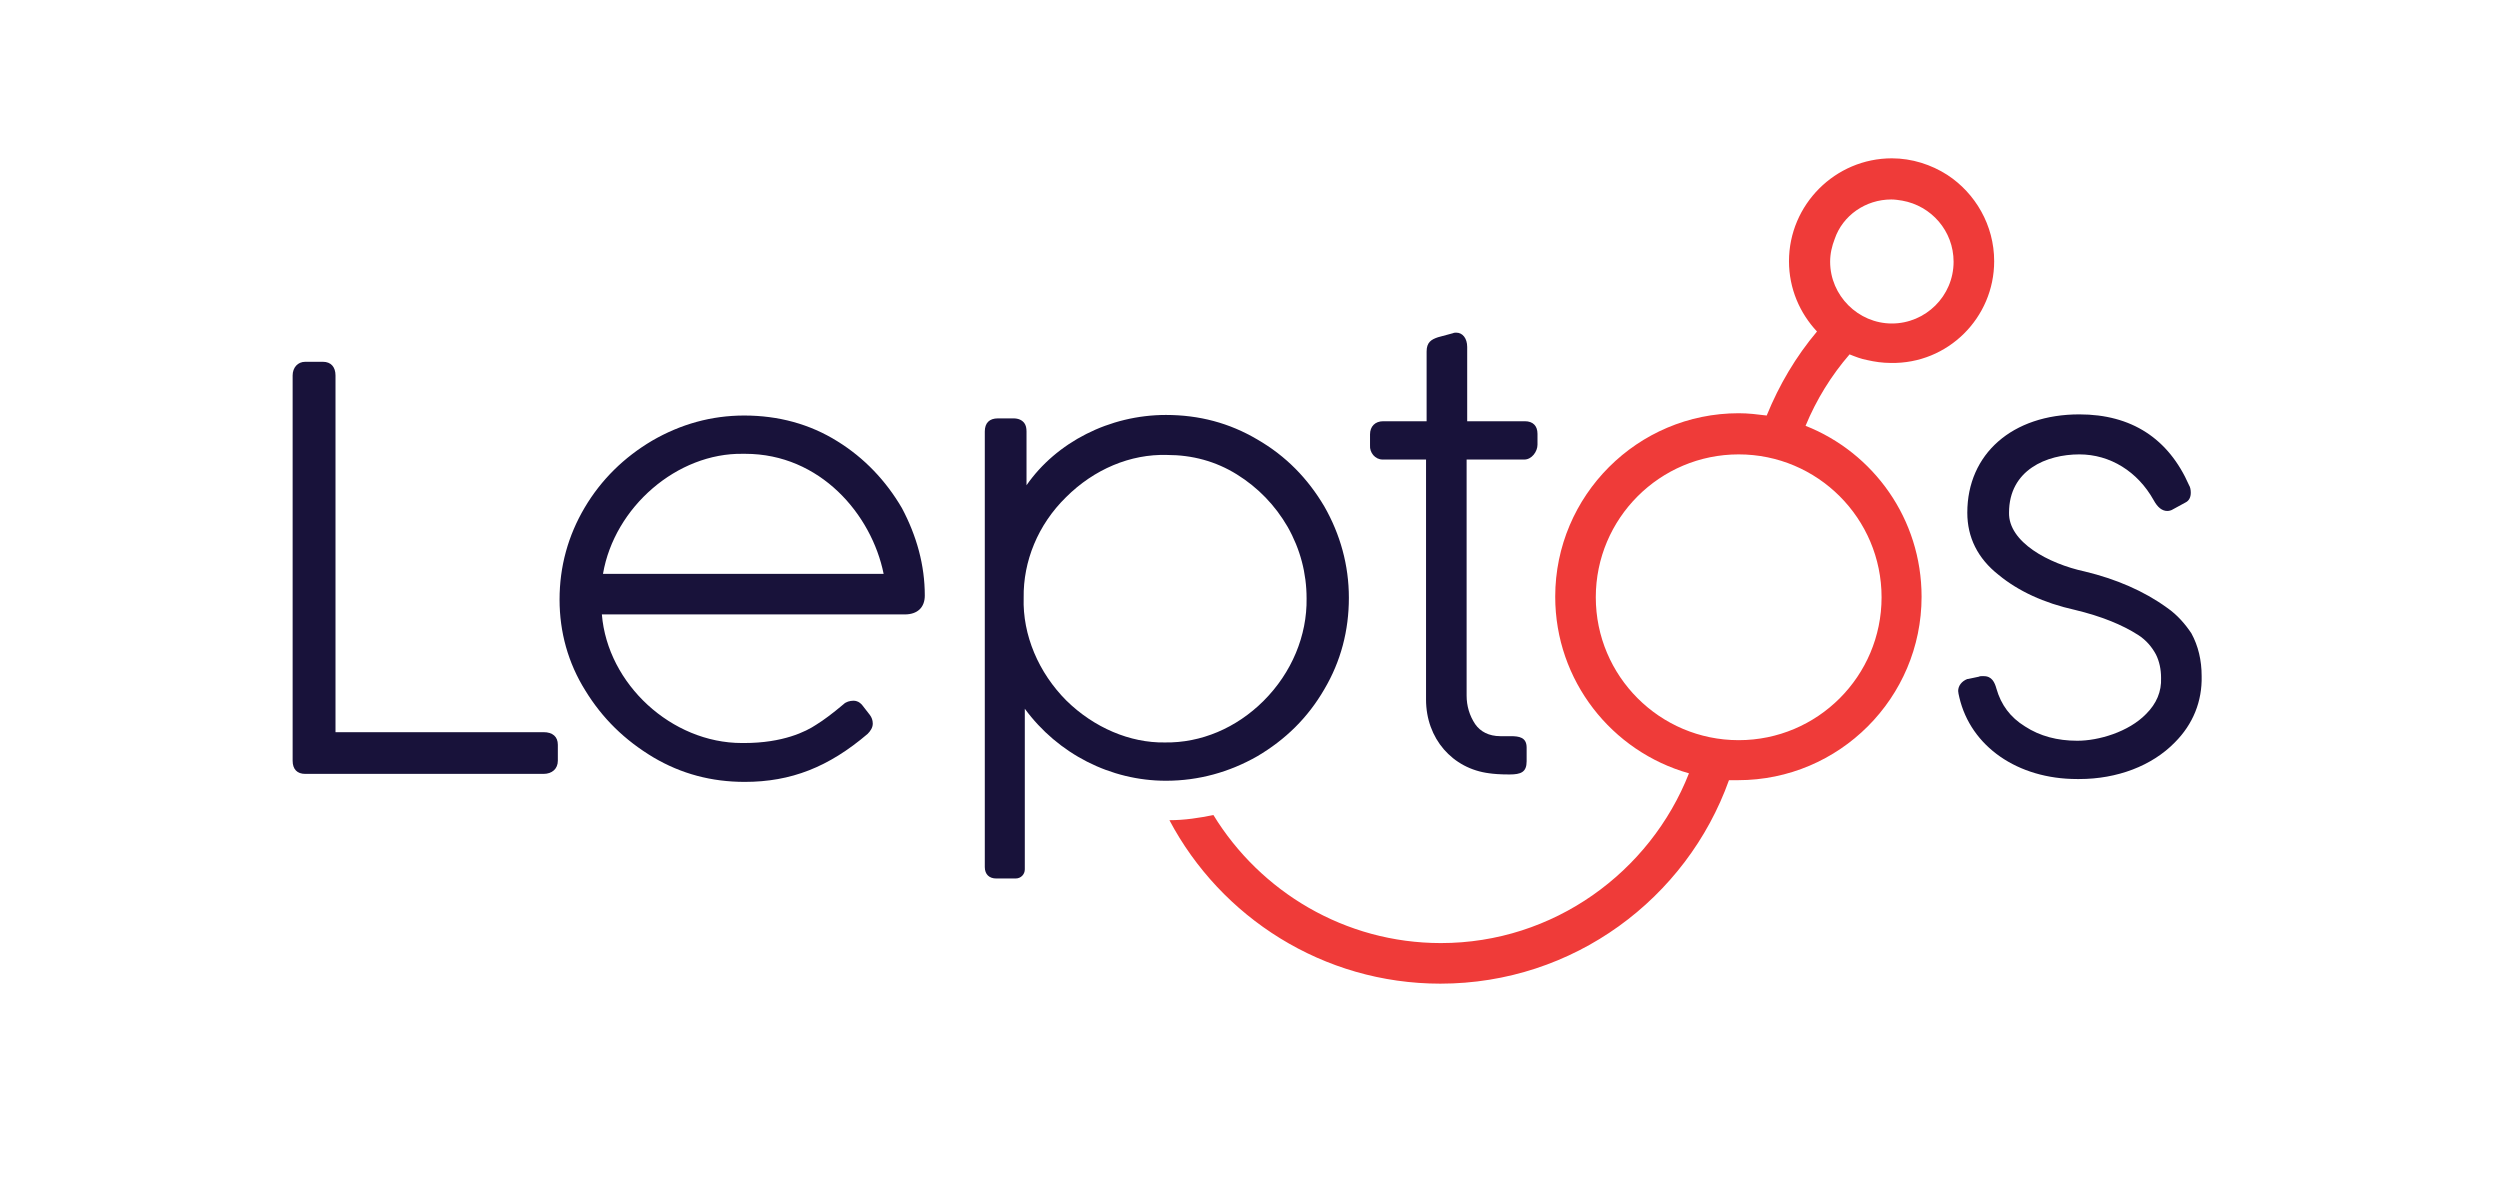 <?xml version="1.0" encoding="utf-8"?>
<!-- Generator: Adobe Illustrator 26.5.2, SVG Export Plug-In . SVG Version: 6.00 Build 0)  -->
<svg version="1.1" id="Layer_1" xmlns="http://www.w3.org/2000/svg" xmlns:xlink="http://www.w3.org/1999/xlink" x="0px" y="0px"
	 viewBox="0 0 437.4 209.6" style="enable-background:new 0 0 437.4 209.6;" xml:space="preserve">
<style type="text/css">
	.st0{fill:#18123A;}
	.st1{fill:#EF3B39;}
</style>
<path class="st0" d="M146.5,77.2c-4.8-3-10.3-4.5-16.3-4.5l0,0c-5.7,0-11.1,1.5-16.1,4.4c-4.9,2.9-8.9,6.8-11.8,11.7
	c-2.9,4.9-4.4,10.3-4.4,16.1c0,5.7,1.5,11.1,4.5,15.9c3,4.9,6.9,8.7,11.9,11.7c4.9,2.9,10.2,4.3,16,4.3l0,0c8.1,0,14.7-2.6,21.5-8.4
	c0.5-0.5,0.9-1.1,0.9-1.8c0-0.6-0.2-1.1-0.5-1.5l-1.4-1.8l-0.1-0.1c-0.3-0.3-0.7-0.6-1.4-0.6c-0.6,0-1.3,0.2-1.7,0.6
	c-1.9,1.6-3.5,2.8-4.8,3.6c-1.8,1.2-5.8,3.2-12.6,3.2l0,0c-0.1,0-0.3,0-0.4,0c-12.3,0-23.5-10.3-24.5-22.5h53l0,0
	c2.2,0,3.5-1.2,3.5-3.3c0-5.3-1.4-10.4-4-15.3C155,84.1,151.2,80.1,146.5,77.2z M154.6,100.4h-49.1c2-11.7,13-21.2,24.5-21
	c0.1,0,0.3,0,0.4,0C143.5,79.4,152.5,90,154.6,100.4z"/>
<path class="st0" d="M95.1,128.1H58.7V65.7c0-1.5-0.8-2.4-2.2-2.4h-3.1c-1.3,0-2.2,1-2.2,2.4v67.4c0,1.5,0.8,2.3,2.2,2.3h41.7
	c1.5,0,2.5-0.9,2.5-2.3v-2.8C97.6,128.9,96.7,128.1,95.1,128.1z"/>
<path class="st0" d="M204,136.6c5.7,0,11.1-1.5,16-4.3c4.9-2.9,8.8-6.7,11.7-11.7c2.9-4.9,4.3-10.3,4.3-16s-1.5-11.1-4.3-16
	c-2.9-4.9-6.7-8.8-11.7-11.7c-4.9-2.9-10.2-4.3-16-4.3c-9.9,0-19.2,4.8-24.4,12.3v-9.4c0-0.6-0.1-1.1-0.4-1.5
	c-0.4-0.5-1-0.8-1.9-0.8h-2.7c-1.5,0-2.3,0.8-2.3,2.3v5.7v46.5v24c0,1.3,0.8,2,2,2h3.4c0.9,0,1.6-0.7,1.6-1.6V135v-11
	C185.1,131.9,194.3,136.6,204,136.6z M186.6,122.6c-4.9-4.9-7.7-11.5-7.5-18c-0.1-6.4,2.5-12.8,7.4-17.6c4.9-4.9,11.3-7.6,17.7-7.4
	c4.4,0,8.5,1.1,12.2,3.4s6.7,5.4,8.9,9.2c2.2,3.9,3.3,8.1,3.3,12.5c0.1,6.5-2.6,13-7.5,17.9c-4.8,4.8-11,7.4-17.3,7.3
	C197.7,130,191.4,127.3,186.6,122.6z"/>
<path class="st0" d="M241.9,80.4h7.6v42c0,6.8,4.6,12.1,11.1,12.9c0.7,0.1,1.8,0.2,3.5,0.2c2,0,3-0.4,3-2.3v-2.4c0-1.8-1.3-2-2.8-2
	l0,0h-1.8c-2,0-3.5-0.8-4.4-2.1c-1-1.5-1.5-3.2-1.5-5V80.4h10.1c1.3,0,2.3-1.4,2.3-2.6v-1.9c0-1.4-0.8-2.2-2.2-2.2h-10.1v-13
	c0-1.5-0.8-2.5-1.9-2.5c-0.2,0-0.4,0-0.6,0.1l-2.6,0.7c-1.2,0.4-2,0.9-2,2.5v12.2H242c-1.4,0-2.3,0.9-2.3,2.3v1.9
	C239.6,79.2,240.6,80.4,241.9,80.4z"/>
<path class="st0" d="M379.1,106.3c-4-2.9-8.9-5-14.3-6.3c-6.5-1.4-13.4-5.2-13.3-10.3c0-7.5,6.6-10.2,12.3-10.2c5.4,0,10.2,3,13,8
	c0.7,1.3,1.5,1.9,2.4,1.9c0.3,0,0.7-0.1,1-0.3l2.2-1.2c0.6-0.3,0.9-0.9,0.9-1.7c0-0.5-0.1-1-0.3-1.3c-3.6-8.2-10.1-12.4-19.2-12.4
	c-11.7,0-19.6,6.9-19.6,17.2c0,4.3,1.8,8,5.5,10.9c3.4,2.8,7.9,4.9,13.3,6.1c4.6,1.1,8.3,2.6,11.1,4.4c1.4,0.9,2.4,2.1,3.1,3.4
	c0.6,1.2,0.9,2.6,0.9,4.1c0.1,2.4-0.8,4.5-2.6,6.3c-3.1,3.2-8.4,4.7-12,4.7h-0.1c-3.4,0-6.5-0.8-9.1-2.5c-2.6-1.6-4.2-3.8-5-6.6
	c-0.3-1.1-0.8-2.2-2.2-2.2c-0.1,0-0.2,0-0.4,0c-0.1,0-0.3,0-0.5,0.1l-1.9,0.4h-0.1c-1,0.4-1.6,1.2-1.6,2.1c0,0.2,0.1,0.7,0.2,1.1
	c2,8.6,10.2,14.3,20.6,14.3c0.1,0,0.2,0,0.4,0c6.6,0,12.7-2.3,16.7-6.4c3.2-3.2,4.8-7.2,4.7-11.6c0-2.8-0.6-5.3-1.8-7.5
	C382.4,109.3,381,107.6,379.1,106.3z"/>
<path class="st1" d="M348.9,45.7c0-6.3-3.3-11.9-8.2-15.1c-2.8-1.8-6.2-2.9-9.7-2.9c-9.9,0-18,8.1-18,18c0,4.8,1.9,9.1,4.9,12.3
	c-3.7,4.4-6.6,9.3-8.8,14.7c-1.6-0.2-3.2-0.4-4.9-0.4c-17.7,0-32.1,14.4-32.1,32.1c0,14.7,9.9,27.1,23.4,30.9
	c-6.8,17.3-23.7,29.7-43.4,29.7c-16.8,0-31.6-9-39.8-22.4c-2.5,0.5-5,0.9-7.7,0.9c9,17,26.9,28.6,47.4,28.6
	c23.3,0,43.1-14.9,50.5-35.6c0.5,0,1,0,1.6,0c17.7,0,32.1-14.4,32.1-32.1c0-13.6-8.4-25.2-20.3-29.9c1.9-4.6,4.5-8.8,7.7-12.5
	c1,0.4,2,0.8,3.1,1c1.3,0.3,2.7,0.5,4.1,0.5C340.8,63.7,348.9,55.6,348.9,45.7z M304.2,129.5c-13.8,0-25-11.2-25-25s11.2-25,25-25
	s25,11.2,25,25S318,129.5,304.2,129.5z M330.9,34.9c0.6,0,1.3,0.1,1.9,0.2c5.1,0.9,9,5.3,9,10.7c0,6-4.9,10.8-10.8,10.8
	s-10.8-4.9-10.8-10.8c0-1.4,0.3-2.7,0.8-4C322.4,37.7,326.4,34.9,330.9,34.9z"/>
</svg>
